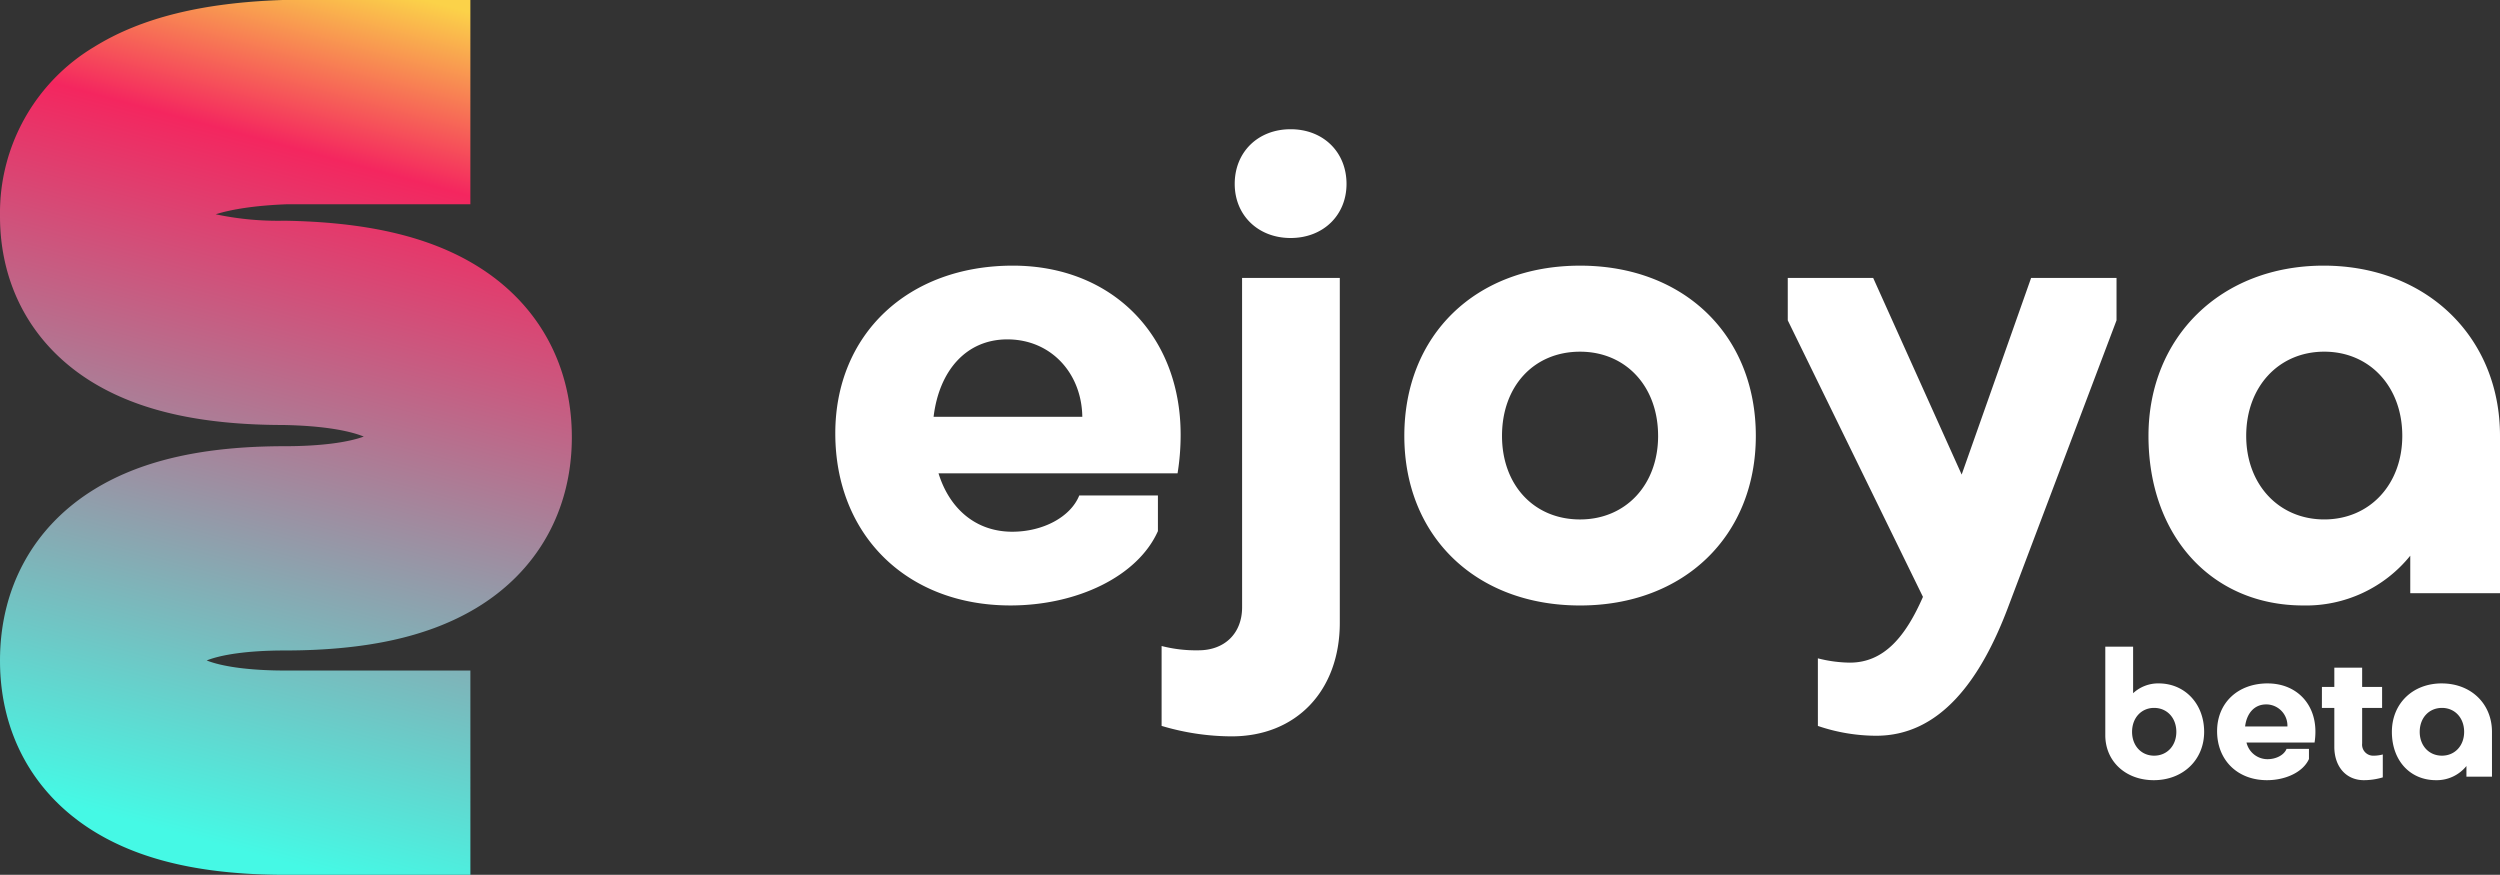 <svg xmlns="http://www.w3.org/2000/svg" xmlns:xlink="http://www.w3.org/1999/xlink" width="585.828" height="205" viewBox="0 0 585.828 205">
  <rect x="0" y="0" width="585.828" height="205" fill="#333333" stroke="none"/>
  <defs>
    <linearGradient id="linear-gradient" x1="0.748" x2="0.571" y2="1" gradientUnits="objectBoundingBox">
      <stop offset="0" stop-color="#fbd249"/>
      <stop offset="0.204" stop-color="#f4265f"/>
      <stop offset="1" stop-color="#45f9e5"/>
    </linearGradient>
  </defs>
  <g id="Group_1" data-name="Group 1" transform="translate(567 -404)">
    <g id="logo-light" transform="translate(-567 404)">
      <g id="Group">
        <path id="ejoya" d="M237.348,62.248c23.184,0,39.312,16.272,39.312,39.6a56.528,56.528,0,0,1-.72,9.072H219.924c2.592,8.352,8.784,13.68,17.28,13.68,7.2,0,13.68-3.456,15.7-8.5h18.432v8.352c-4.752,10.656-19.008,17.424-34.56,17.424-24.336,0-41.04-16.56-41.04-40.32C195.732,78.376,212.724,62.248,237.348,62.248Zm-1.3,17.28c-9.648,0-15.984,7.344-17.28,18.144H253.62C253.476,87.448,246.276,79.528,236.052,79.528Zm55.008-14.4h22.9v80.784c0,15.984-10.224,26.64-25.344,26.64A57.8,57.8,0,0,1,272.2,170.1v-18.72a32.347,32.347,0,0,0,8.64,1.008c6.192,0,10.224-4.032,10.224-10.08ZM289.332,43.1c0-7.488,5.472-12.816,13.1-12.816s13.1,5.328,13.1,12.816c0,7.344-5.472,12.672-13.1,12.672S289.332,50.44,289.332,43.1Zm122.112,59.04c0,23.472-16.848,39.744-41.184,39.744-24.48,0-41.184-16.272-41.184-39.744,0-23.616,16.7-39.888,41.184-39.888C394.6,62.248,411.444,78.52,411.444,102.136Zm-22.9,0c0-11.664-7.632-19.728-18.288-19.728-10.8,0-18.288,8.064-18.288,19.728,0,11.52,7.488,19.584,18.288,19.584C380.916,121.72,388.548,113.656,388.548,102.136Zm37.44,52.128a31.333,31.333,0,0,0,7.488,1.008c8.064,0,13.1-6.192,17.136-15.408l-31.68-64.8V65.128h20.016l20.736,46.08,16.272-46.08h20.016v9.936l-25.2,66.672c-6.624,17.856-16.272,30.672-31.1,30.672a42.6,42.6,0,0,1-13.68-2.3ZM544.5,62.248c24.048,0,41.328,16.7,41.328,39.888V139H564.8v-8.784a31.372,31.372,0,0,1-25.056,11.664c-21.456,0-36.288-16.272-36.288-39.744C503.46,78.952,520.452,62.248,544.5,62.248Zm.144,20.16c-10.656,0-18.288,8.208-18.288,19.728,0,11.376,7.632,19.584,18.288,19.584s18.288-8.208,18.288-19.584C562.932,90.616,555.3,82.408,544.644,82.408Z" fill="#fff" fill-rule="evenodd"/>
        <path id="E-Copy" d="M22.5,90.075C8,81.588-.055,67.391,0,50.488A45.312,45.312,0,0,1,22.05,11C33.278,4.022,47.781.666,65.8.015L66.223,0h44V47.87H67.095c-7.333.289-12.879,1.177-16.552,2.343A70.283,70.283,0,0,0,66.65,51.72c18.777.308,33.589,3.506,45.071,10.563C126.085,71.112,134,85.444,134,102.435c0,17.076-8,31.436-22.526,40.121-11.557,6.912-26.408,9.872-44.8,9.872-8.743.008-14.869.991-18.242,2.337,3.436,1.371,9.677,2.365,18.572,2.365h43.222V205H67c-18.352,0-33.173-3-44.706-10.012C7.886,186.233,0,171.854,0,154.8c0-17.007,7.808-31.366,22.12-40.147,11.488-7.049,26.249-10.076,44.53-10.092,8.754,0,15-.937,18.592-2.259-3.572-1.456-9.887-2.549-18.8-2.71C48.4,99.568,33.855,96.718,22.5,90.075ZM46.64,153.854l-.008-.007,0,0ZM46.2,48.562l-.016-.013.006,0Z" fill="url(#linear-gradient)"/>
      </g>
    </g>
    <path id="Path_1" data-name="Path 1" d="M2.337-30.463V-9.717C2.337-3.608,7.093.82,13.694.82,20.541.82,25.5-3.936,25.5-10.5s-4.51-11.357-10.66-11.357a8.613,8.613,0,0,0-5.986,2.3V-30.463ZM18.983-10.5c0,3.239-2.173,5.576-5.207,5.576C10.783-4.92,8.61-7.257,8.61-10.5c0-3.28,2.173-5.617,5.166-5.617C16.81-16.113,18.983-13.776,18.983-10.5Zm21.4-11.357c-7.011,0-11.849,4.592-11.849,11.193C28.536-3.895,33.292.82,40.221.82c4.428,0,8.487-1.927,9.84-4.961V-6.519H44.813C44.239-5.084,42.394-4.1,40.344-4.1a5.058,5.058,0,0,1-4.92-3.895H51.373a16.1,16.1,0,0,0,.2-2.583C51.578-17.22,46.986-21.853,40.385-21.853Zm-.369,4.92a4.983,4.983,0,0,1,5,5.166H35.1C35.465-14.842,37.269-16.933,40.016-16.933Zm13.079.82h2.911v9.1C56.006-2.3,58.794.82,62.935.82A15.623,15.623,0,0,0,67.363.164V-5.207a8.423,8.423,0,0,1-2.214.287,2.589,2.589,0,0,1-2.624-2.87v-8.323H67.2v-4.92H62.525v-4.51H56.006v4.51H53.1Zm28.085-5.74c-6.847,0-11.685,4.756-11.685,11.357C69.495-3.813,73.718.82,79.827.82A8.932,8.932,0,0,0,86.961-2.5V0h5.986V-10.5C92.947-17.1,88.027-21.853,81.18-21.853Zm.041,5.74c3.034,0,5.207,2.337,5.207,5.617,0,3.239-2.173,5.576-5.207,5.576S76.014-7.257,76.014-10.5C76.014-13.776,78.187-16.113,81.221-16.113Z" transform="translate(-76 586)" fill="#fff"/>
  </g>
</svg>
